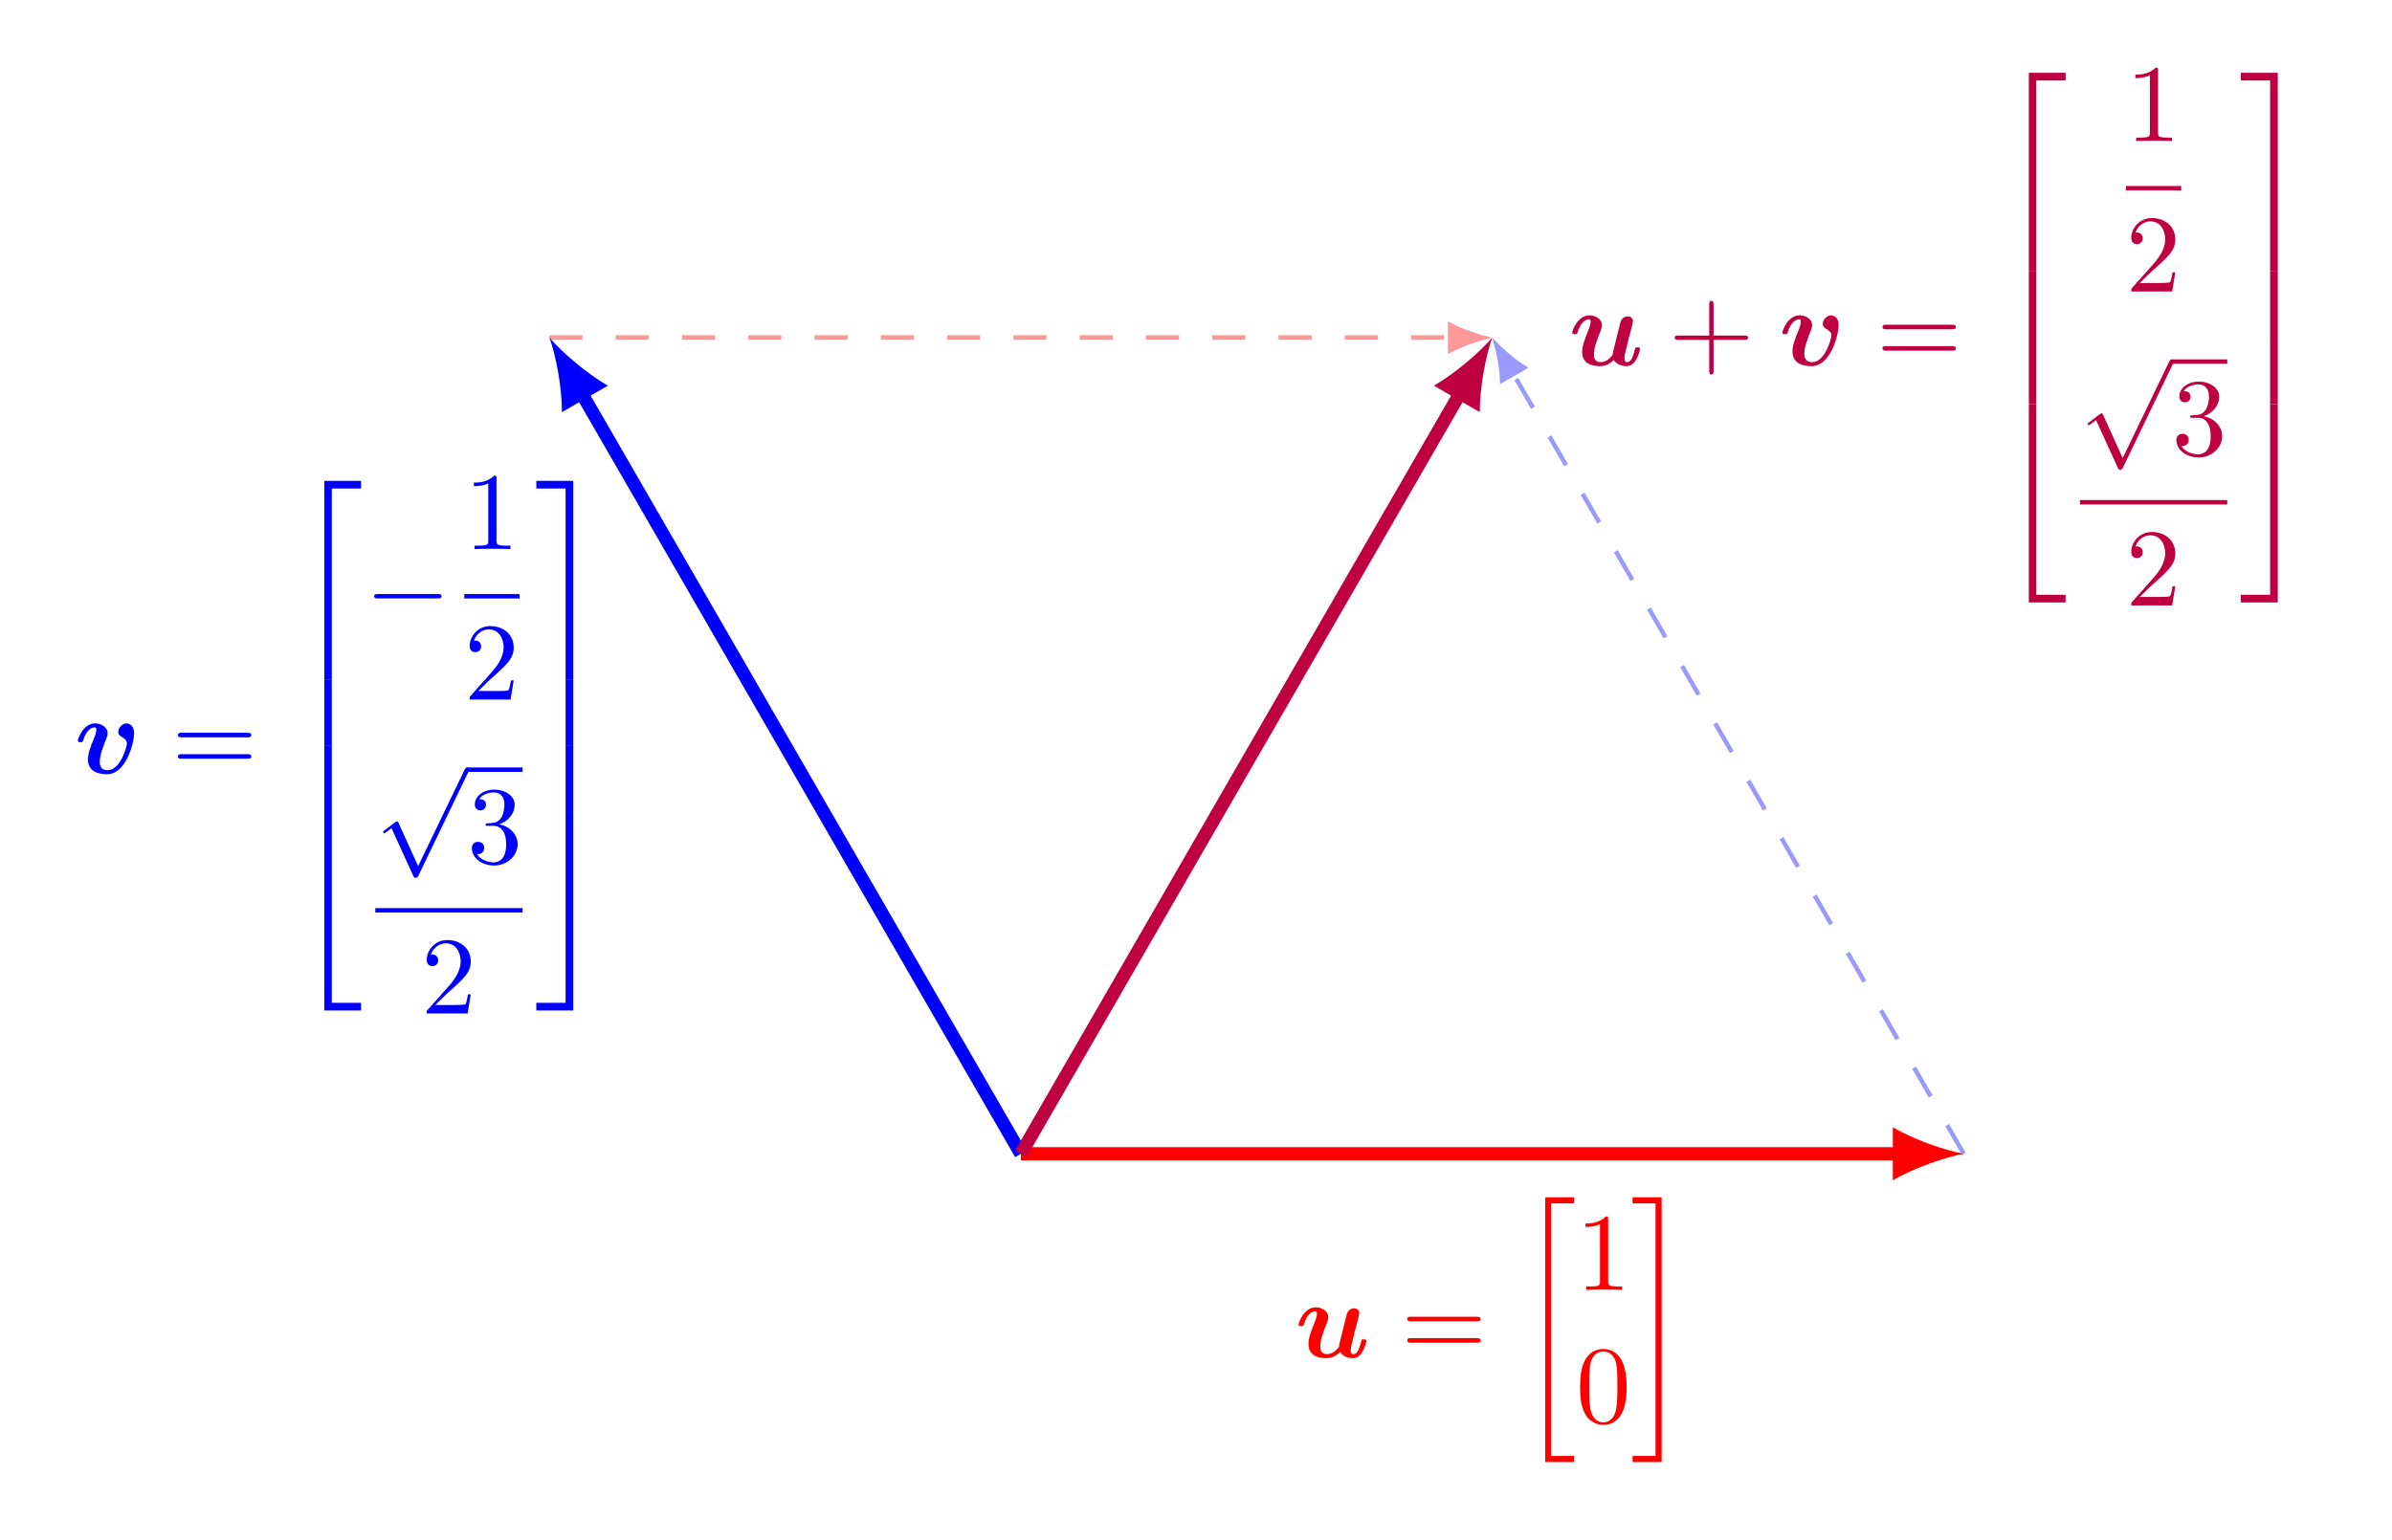 <?xml version="1.0" encoding="UTF-8"?>
<svg xmlns="http://www.w3.org/2000/svg" xmlns:xlink="http://www.w3.org/1999/xlink" width="214.65pt" height="138.26pt" viewBox="0 0 214.65 138.26" version="1.2">
<defs>
<g>
<symbol overflow="visible" id="glyph0-0">
<path style="stroke:none;" d=""/>
</symbol>
<symbol overflow="visible" id="glyph0-1">
<path style="stroke:none;" d="M 5.578 -3.141 C 5.641 -3.422 5.766 -3.891 5.766 -3.969 C 5.766 -4.172 5.609 -4.391 5.297 -4.391 C 5.141 -4.391 4.781 -4.312 4.641 -3.875 C 4.609 -3.734 4.156 -1.938 4.078 -1.609 C 4.016 -1.391 3.953 -1.094 3.938 -0.922 C 3.75 -0.688 3.375 -0.281 2.859 -0.281 C 2.281 -0.281 2.266 -0.766 2.266 -1 C 2.266 -1.609 2.578 -2.375 2.859 -3.094 C 2.953 -3.344 2.984 -3.422 2.984 -3.594 C 2.984 -4.156 2.406 -4.484 1.859 -4.484 C 0.812 -4.484 0.312 -3.125 0.312 -2.938 C 0.312 -2.797 0.469 -2.797 0.562 -2.797 C 0.672 -2.797 0.75 -2.797 0.781 -2.922 C 1.109 -4.016 1.641 -4.125 1.797 -4.125 C 1.875 -4.125 1.969 -4.125 1.969 -3.906 C 1.969 -3.688 1.859 -3.406 1.812 -3.281 C 1.391 -2.25 1.203 -1.688 1.203 -1.203 C 1.203 -0.078 2.203 0.078 2.781 0.078 C 3.078 0.078 3.5 0.047 4.047 -0.469 C 4.359 0.016 4.938 0.078 5.172 0.078 C 5.531 0.078 5.828 -0.125 6.031 -0.484 C 6.281 -0.875 6.406 -1.422 6.406 -1.469 C 6.406 -1.609 6.266 -1.609 6.172 -1.609 C 6.062 -1.609 6.016 -1.609 5.969 -1.562 C 5.953 -1.531 5.953 -1.516 5.891 -1.266 C 5.703 -0.5 5.484 -0.281 5.219 -0.281 C 5.078 -0.281 5 -0.375 5 -0.641 C 5 -0.812 5.031 -0.969 5.125 -1.359 C 5.203 -1.641 5.297 -2.047 5.344 -2.266 Z M 5.578 -3.141 "/>
</symbol>
<symbol overflow="visible" id="glyph0-2">
<path style="stroke:none;" d="M 5.359 -3.594 C 5.359 -4.484 4.703 -4.484 4.688 -4.484 C 4.297 -4.484 3.938 -4.078 3.938 -3.734 C 3.938 -3.453 4.141 -3.344 4.234 -3.281 C 4.641 -3.047 4.719 -2.859 4.719 -2.672 C 4.719 -2.453 4.156 -0.281 2.984 -0.281 C 2.281 -0.281 2.281 -0.875 2.281 -1.047 C 2.281 -1.625 2.562 -2.344 2.875 -3.141 C 2.953 -3.344 2.984 -3.422 2.984 -3.594 C 2.984 -4.156 2.406 -4.484 1.859 -4.484 C 0.812 -4.484 0.312 -3.125 0.312 -2.938 C 0.312 -2.797 0.469 -2.797 0.562 -2.797 C 0.672 -2.797 0.75 -2.797 0.781 -2.922 C 1.094 -4 1.625 -4.125 1.797 -4.125 C 1.875 -4.125 1.969 -4.125 1.969 -3.906 C 1.969 -3.688 1.859 -3.391 1.828 -3.312 C 1.359 -2.172 1.219 -1.719 1.219 -1.25 C 1.219 -0.203 2.078 0.078 2.938 0.078 C 4.641 0.078 5.359 -2.734 5.359 -3.594 Z M 5.359 -3.594 "/>
</symbol>
<symbol overflow="visible" id="glyph1-0">
<path style="stroke:none;" d=""/>
</symbol>
<symbol overflow="visible" id="glyph1-1">
<path style="stroke:none;" d="M 6.812 -3.234 C 6.953 -3.234 7.141 -3.234 7.141 -3.438 C 7.141 -3.641 6.953 -3.641 6.812 -3.641 L 0.875 -3.641 C 0.75 -3.641 0.562 -3.641 0.562 -3.438 C 0.562 -3.234 0.75 -3.234 0.891 -3.234 Z M 6.812 -1.312 C 6.953 -1.312 7.141 -1.312 7.141 -1.516 C 7.141 -1.719 6.953 -1.719 6.812 -1.719 L 0.891 -1.719 C 0.75 -1.719 0.562 -1.719 0.562 -1.516 C 0.562 -1.312 0.75 -1.312 0.875 -1.312 Z M 6.812 -1.312 "/>
</symbol>
<symbol overflow="visible" id="glyph1-2">
<path style="stroke:none;" d="M 2.906 -6.344 C 2.906 -6.578 2.906 -6.594 2.688 -6.594 C 2.078 -5.969 1.203 -5.969 0.875 -5.969 L 0.875 -5.656 C 1.078 -5.656 1.672 -5.656 2.172 -5.906 L 2.172 -0.781 C 2.172 -0.422 2.156 -0.312 1.266 -0.312 L 0.938 -0.312 L 0.938 0 C 1.281 -0.031 2.156 -0.031 2.547 -0.031 C 2.938 -0.031 3.797 -0.031 4.156 0 L 4.156 -0.312 L 3.828 -0.312 C 2.938 -0.312 2.906 -0.422 2.906 -0.781 Z M 2.906 -6.344 "/>
</symbol>
<symbol overflow="visible" id="glyph1-3">
<path style="stroke:none;" d="M 4.562 -3.172 C 4.562 -3.969 4.5 -4.75 4.156 -5.484 C 3.703 -6.438 2.891 -6.594 2.484 -6.594 C 1.875 -6.594 1.156 -6.344 0.75 -5.422 C 0.438 -4.734 0.391 -3.969 0.391 -3.172 C 0.391 -2.422 0.422 -1.531 0.828 -0.781 C 1.266 0.016 1.984 0.219 2.469 0.219 C 3 0.219 3.75 0.016 4.188 -0.938 C 4.5 -1.609 4.562 -2.391 4.562 -3.172 Z M 2.469 0 C 2.078 0 1.5 -0.25 1.312 -1.203 C 1.203 -1.797 1.203 -2.703 1.203 -3.281 C 1.203 -3.922 1.203 -4.578 1.281 -5.109 C 1.469 -6.297 2.219 -6.375 2.469 -6.375 C 2.797 -6.375 3.453 -6.203 3.641 -5.219 C 3.734 -4.672 3.734 -3.906 3.734 -3.281 C 3.734 -2.547 3.734 -1.875 3.625 -1.234 C 3.484 -0.297 2.906 0 2.469 0 Z M 2.469 0 "/>
</symbol>
<symbol overflow="visible" id="glyph1-4">
<path style="stroke:none;" d="M 1.266 -0.766 L 2.312 -1.781 C 3.859 -3.156 4.453 -3.688 4.453 -4.672 C 4.453 -5.812 3.562 -6.594 2.344 -6.594 C 1.234 -6.594 0.5 -5.688 0.5 -4.797 C 0.5 -4.25 0.984 -4.25 1.016 -4.25 C 1.188 -4.25 1.531 -4.375 1.531 -4.781 C 1.531 -5.031 1.359 -5.297 1.016 -5.297 C 0.938 -5.297 0.906 -5.297 0.875 -5.281 C 1.109 -5.922 1.641 -6.297 2.219 -6.297 C 3.125 -6.297 3.547 -5.484 3.547 -4.672 C 3.547 -3.891 3.047 -3.094 2.5 -2.484 L 0.609 -0.359 C 0.5 -0.25 0.5 -0.234 0.5 0 L 4.172 0 L 4.453 -1.719 L 4.203 -1.719 C 4.156 -1.422 4.078 -0.984 3.984 -0.844 C 3.906 -0.766 3.266 -0.766 3.047 -0.766 Z M 1.266 -0.766 "/>
</symbol>
<symbol overflow="visible" id="glyph1-5">
<path style="stroke:none;" d="M 2.875 -3.484 C 3.688 -3.75 4.266 -4.453 4.266 -5.234 C 4.266 -6.047 3.391 -6.594 2.438 -6.594 C 1.438 -6.594 0.688 -6 0.688 -5.25 C 0.688 -4.922 0.906 -4.734 1.188 -4.734 C 1.5 -4.734 1.688 -4.953 1.688 -5.234 C 1.688 -5.734 1.234 -5.734 1.078 -5.734 C 1.391 -6.219 2.047 -6.344 2.391 -6.344 C 2.797 -6.344 3.344 -6.125 3.344 -5.234 C 3.344 -5.125 3.328 -4.547 3.078 -4.109 C 2.781 -3.641 2.438 -3.609 2.188 -3.594 C 2.109 -3.594 1.875 -3.562 1.797 -3.562 C 1.719 -3.562 1.656 -3.547 1.656 -3.453 C 1.656 -3.344 1.719 -3.344 1.891 -3.344 L 2.328 -3.344 C 3.141 -3.344 3.5 -2.672 3.5 -1.688 C 3.5 -0.344 2.828 -0.062 2.391 -0.062 C 1.969 -0.062 1.219 -0.234 0.875 -0.812 C 1.219 -0.766 1.531 -0.984 1.531 -1.359 C 1.531 -1.719 1.266 -1.906 0.969 -1.906 C 0.734 -1.906 0.422 -1.766 0.422 -1.344 C 0.422 -0.438 1.344 0.219 2.422 0.219 C 3.625 0.219 4.531 -0.688 4.531 -1.688 C 4.531 -2.5 3.906 -3.281 2.875 -3.484 Z M 2.875 -3.484 "/>
</symbol>
<symbol overflow="visible" id="glyph1-6">
<path style="stroke:none;" d="M 4.047 -2.281 L 6.812 -2.281 C 6.953 -2.281 7.141 -2.281 7.141 -2.484 C 7.141 -2.672 6.953 -2.672 6.812 -2.672 L 4.047 -2.672 L 4.047 -5.453 C 4.047 -5.594 4.047 -5.781 3.859 -5.781 C 3.656 -5.781 3.656 -5.594 3.656 -5.453 L 3.656 -2.672 L 0.875 -2.672 C 0.75 -2.672 0.562 -2.672 0.562 -2.484 C 0.562 -2.281 0.75 -2.281 0.875 -2.281 L 3.656 -2.281 L 3.656 0.5 C 3.656 0.641 3.656 0.828 3.859 0.828 C 4.047 0.828 4.047 0.641 4.047 0.5 Z M 4.047 -2.281 "/>
</symbol>
<symbol overflow="visible" id="glyph2-0">
<path style="stroke:none;" d=""/>
</symbol>
<symbol overflow="visible" id="glyph2-1">
<path style="stroke:none;" d="M 2.484 23.375 L 5.078 23.375 L 5.078 22.828 L 3.016 22.828 L 3.016 0.156 L 5.078 0.156 L 5.078 -0.391 L 2.484 -0.391 Z M 2.484 23.375 "/>
</symbol>
<symbol overflow="visible" id="glyph2-2">
<path style="stroke:none;" d="M 2.203 22.828 L 0.141 22.828 L 0.141 23.375 L 2.75 23.375 L 2.75 -0.391 L 0.141 -0.391 L 0.141 0.156 L 2.203 0.156 Z M 2.203 22.828 "/>
</symbol>
<symbol overflow="visible" id="glyph2-3">
<path style="stroke:none;" d="M 3.234 17.438 L 3.906 17.438 L 3.906 0.297 L 6.531 0.297 L 6.531 -0.391 L 3.234 -0.391 Z M 3.234 17.438 "/>
</symbol>
<symbol overflow="visible" id="glyph2-4">
<path style="stroke:none;" d="M 3.234 5.953 L 3.906 5.953 L 3.906 -0.016 L 3.234 -0.016 Z M 3.234 5.953 "/>
</symbol>
<symbol overflow="visible" id="glyph2-5">
<path style="stroke:none;" d="M 3.234 17.422 L 6.531 17.422 L 6.531 16.734 L 3.906 16.734 L 3.906 -0.391 L 3.234 -0.391 Z M 3.234 17.422 "/>
</symbol>
<symbol overflow="visible" id="glyph2-6">
<path style="stroke:none;" d="M 2.688 17.438 L 3.375 17.438 L 3.375 -0.391 L 0.062 -0.391 L 0.062 0.297 L 2.688 0.297 Z M 2.688 17.438 "/>
</symbol>
<symbol overflow="visible" id="glyph2-7">
<path style="stroke:none;" d="M 2.688 5.953 L 3.375 5.953 L 3.375 -0.016 L 2.688 -0.016 Z M 2.688 5.953 "/>
</symbol>
<symbol overflow="visible" id="glyph2-8">
<path style="stroke:none;" d="M 2.688 16.734 L 0.062 16.734 L 0.062 17.422 L 3.375 17.422 L 3.375 -0.391 L 2.688 -0.391 Z M 2.688 16.734 "/>
</symbol>
<symbol overflow="visible" id="glyph3-0">
<path style="stroke:none;" d=""/>
</symbol>
<symbol overflow="visible" id="glyph3-1">
<path style="stroke:none;" d="M 6.531 -2.281 C 6.703 -2.281 6.875 -2.281 6.875 -2.484 C 6.875 -2.672 6.703 -2.672 6.531 -2.672 L 1.172 -2.672 C 1 -2.672 0.828 -2.672 0.828 -2.484 C 0.828 -2.281 1 -2.281 1.172 -2.281 Z M 6.531 -2.281 "/>
</symbol>
<symbol overflow="visible" id="glyph3-2">
<path style="stroke:none;" d="M 3.859 8.469 L 2.109 4.609 C 2.047 4.453 1.984 4.453 1.969 4.453 C 1.953 4.453 1.906 4.453 1.797 4.531 L 0.859 5.25 C 0.719 5.344 0.719 5.375 0.719 5.406 C 0.719 5.453 0.75 5.516 0.828 5.516 C 0.875 5.516 1.047 5.375 1.156 5.297 C 1.219 5.25 1.359 5.141 1.469 5.062 L 3.422 9.344 C 3.5 9.516 3.547 9.516 3.641 9.516 C 3.781 9.516 3.812 9.453 3.891 9.312 L 8.375 0 C 8.453 -0.141 8.453 -0.172 8.453 -0.203 C 8.453 -0.297 8.375 -0.391 8.25 -0.391 C 8.172 -0.391 8.109 -0.344 8.031 -0.188 Z M 3.859 8.469 "/>
</symbol>
</g>
</defs>
<g id="surface1">
<path style="fill:none;stroke-width:0.399;stroke-linecap:butt;stroke-linejoin:miter;stroke:rgb(100%,59.999%,59.999%);stroke-opacity:1;stroke-dasharray:2.989,2.989;stroke-miterlimit:10;" d="M -42.522 73.647 L 38.735 73.647 " transform="matrix(0.995,0,0,-0.995,91.608,103.568)"/>
<path style="fill-rule:nonzero;fill:rgb(100%,59.999%,59.999%);fill-opacity:1;stroke-width:0.399;stroke-linecap:butt;stroke-linejoin:miter;stroke:rgb(100%,59.999%,59.999%);stroke-opacity:1;stroke-miterlimit:10;" d="M 2.965 0 C 2.6 0.091 1.002 0.597 0 1.147 L 0 -1.146 C 1.002 -0.597 2.6 -0.09 2.965 0 Z M 2.965 0 " transform="matrix(0.995,0,0,-0.995,130.136,30.313)"/>
<path style="fill:none;stroke-width:0.399;stroke-linecap:butt;stroke-linejoin:miter;stroke:rgb(59.999%,59.999%,100%);stroke-opacity:1;stroke-dasharray:2.989,2.989;stroke-miterlimit:10;" d="M 85.04 0.001 L 44.413 70.368 " transform="matrix(0.995,0,0,-0.995,91.608,103.568)"/>
<path style="fill-rule:nonzero;fill:rgb(59.999%,59.999%,100%);fill-opacity:1;stroke-width:0.399;stroke-linecap:butt;stroke-linejoin:miter;stroke:rgb(59.999%,59.999%,100%);stroke-opacity:1;stroke-miterlimit:10;" d="M 2.964 -0.002 C 2.6 0.09 1.001 0.596 -0 1.147 L -0.001 -1.147 C 0.998 -0.595 2.6 -0.091 2.964 -0.002 Z M 2.964 -0.002 " transform="matrix(-0.497,-0.861,-0.861,0.497,135.785,33.574)"/>
<path style="fill:none;stroke-width:1.196;stroke-linecap:butt;stroke-linejoin:miter;stroke:rgb(100%,0%,0%);stroke-opacity:1;stroke-miterlimit:10;" d="M 0.001 0.001 L 79.302 0.001 " transform="matrix(0.995,0,0,-0.995,91.608,103.568)"/>
<path style=" stroke:none;fill-rule:nonzero;fill:rgb(100%,0%,0%);fill-opacity:1;" d="M 176.195 103.566 C 174.504 103.25 171.758 102.301 169.855 101.188 L 169.855 105.945 C 171.758 104.836 174.504 103.887 176.195 103.566 "/>
<g style="fill:rgb(100%,0%,0%);fill-opacity:1;">
  <use xlink:href="#glyph0-1" x="116.213" y="121.834"/>
</g>
<g style="fill:rgb(100%,0%,0%);fill-opacity:1;">
  <use xlink:href="#glyph1-1" x="125.715" y="121.834"/>
</g>
<g style="fill:rgb(100%,0%,0%);fill-opacity:1;">
  <use xlink:href="#glyph2-1" x="136.175" y="107.861"/>
</g>
<g style="fill:rgb(100%,0%,0%);fill-opacity:1;">
  <use xlink:href="#glyph1-2" x="141.405" y="115.789"/>
</g>
<g style="fill:rgb(100%,0%,0%);fill-opacity:1;">
  <use xlink:href="#glyph1-3" x="141.405" y="127.681"/>
</g>
<g style="fill:rgb(100%,0%,0%);fill-opacity:1;">
  <use xlink:href="#glyph2-2" x="146.359" y="107.861"/>
</g>
<path style="fill:none;stroke-width:1.196;stroke-linecap:butt;stroke-linejoin:miter;stroke:rgb(0%,0%,100%);stroke-opacity:1;stroke-miterlimit:10;" d="M 0.001 0.001 L -39.651 68.675 " transform="matrix(0.995,0,0,-0.995,91.608,103.568)"/>
<path style=" stroke:none;fill-rule:nonzero;fill:rgb(0%,0%,100%);fill-opacity:1;" d="M 49.312 30.312 C 49.887 31.938 50.438 34.793 50.426 36.996 L 54.547 34.617 C 52.633 33.523 50.434 31.617 49.312 30.312 "/>
<g style="fill:rgb(0%,0%,100%);fill-opacity:1;">
  <use xlink:href="#glyph0-2" x="6.673" y="69.417"/>
</g>
<g style="fill:rgb(0%,0%,100%);fill-opacity:1;">
  <use xlink:href="#glyph1-1" x="15.407" y="69.417"/>
</g>
<g style="fill:rgb(0%,0%,100%);fill-opacity:1;">
  <use xlink:href="#glyph2-3" x="25.867" y="43.553"/>
</g>
<g style="fill:rgb(0%,0%,100%);fill-opacity:1;">
  <use xlink:href="#glyph2-4" x="25.867" y="60.995"/>
</g>
<g style="fill:rgb(0%,0%,100%);fill-opacity:1;">
  <use xlink:href="#glyph2-4" x="25.867" y="66.94"/>
</g>
<g style="fill:rgb(0%,0%,100%);fill-opacity:1;">
  <use xlink:href="#glyph2-5" x="25.867" y="73.282"/>
</g>
<g style="fill:rgb(0%,0%,100%);fill-opacity:1;">
  <use xlink:href="#glyph3-1" x="32.749" y="55.996"/>
</g>
<g style="fill:rgb(0%,0%,100%);fill-opacity:1;">
  <use xlink:href="#glyph1-2" x="41.646" y="49.292"/>
</g>
<path style="fill:none;stroke-width:0.399;stroke-linecap:butt;stroke-linejoin:miter;stroke:rgb(0%,0%,100%);stroke-opacity:1;stroke-miterlimit:10;" d="M 54.858 -16.135 L 59.842 -16.135 " transform="matrix(0.995,0,0,-0.995,-12.921,37.47)"/>
<g style="fill:rgb(0%,0%,100%);fill-opacity:1;">
  <use xlink:href="#glyph1-4" x="41.646" y="62.794"/>
</g>
<g style="fill:rgb(0%,0%,100%);fill-opacity:1;">
  <use xlink:href="#glyph3-2" x="33.663" y="69.275"/>
</g>
<path style="fill:none;stroke-width:0.399;stroke-linecap:butt;stroke-linejoin:miter;stroke:rgb(0%,0%,100%);stroke-opacity:1;stroke-miterlimit:10;" d="M 55.137 -31.777 L 60.116 -31.777 " transform="matrix(0.995,0,0,-0.995,-12.921,37.47)"/>
<g style="fill:rgb(0%,0%,100%);fill-opacity:1;">
  <use xlink:href="#glyph1-5" x="41.921" y="77.472"/>
</g>
<path style="fill:none;stroke-width:0.399;stroke-linecap:butt;stroke-linejoin:miter;stroke:rgb(0%,0%,100%);stroke-opacity:1;stroke-miterlimit:10;" d="M 46.835 -44.465 L 60.116 -44.465 " transform="matrix(0.995,0,0,-0.995,-12.921,37.47)"/>
<g style="fill:rgb(0%,0%,100%);fill-opacity:1;">
  <use xlink:href="#glyph1-4" x="37.792" y="90.974"/>
</g>
<g style="fill:rgb(0%,0%,100%);fill-opacity:1;">
  <use xlink:href="#glyph2-6" x="48.065" y="43.553"/>
</g>
<g style="fill:rgb(0%,0%,100%);fill-opacity:1;">
  <use xlink:href="#glyph2-7" x="48.065" y="60.995"/>
</g>
<g style="fill:rgb(0%,0%,100%);fill-opacity:1;">
  <use xlink:href="#glyph2-7" x="48.065" y="66.94"/>
</g>
<g style="fill:rgb(0%,0%,100%);fill-opacity:1;">
  <use xlink:href="#glyph2-8" x="48.065" y="73.282"/>
</g>
<path style="fill:none;stroke-width:1.196;stroke-linecap:butt;stroke-linejoin:miter;stroke:rgb(75%,0%,25%);stroke-opacity:1;stroke-miterlimit:10;" d="M 0.001 0.001 L 39.65 68.675 " transform="matrix(0.995,0,0,-0.995,91.608,103.568)"/>
<path style=" stroke:none;fill-rule:nonzero;fill:rgb(75%,0%,25%);fill-opacity:1;" d="M 133.902 30.312 C 132.781 31.617 130.582 33.523 128.672 34.617 L 132.789 36.996 C 132.781 34.793 133.332 31.938 133.902 30.312 "/>
<g style="fill:rgb(75%,0%,25%);fill-opacity:1;">
  <use xlink:href="#glyph0-1" x="140.772" y="32.79"/>
</g>
<g style="fill:rgb(75%,0%,25%);fill-opacity:1;">
  <use xlink:href="#glyph1-6" x="149.722" y="32.79"/>
</g>
<g style="fill:rgb(75%,0%,25%);fill-opacity:1;">
  <use xlink:href="#glyph0-2" x="159.632" y="32.79"/>
</g>
<g style="fill:rgb(75%,0%,25%);fill-opacity:1;">
  <use xlink:href="#glyph1-1" x="168.367" y="32.79"/>
</g>
<g style="fill:rgb(75%,0%,25%);fill-opacity:1;">
  <use xlink:href="#glyph2-3" x="178.827" y="6.926"/>
</g>
<g style="fill:rgb(75%,0%,25%);fill-opacity:1;">
  <use xlink:href="#glyph2-4" x="178.827" y="24.368"/>
</g>
<g style="fill:rgb(75%,0%,25%);fill-opacity:1;">
  <use xlink:href="#glyph2-4" x="178.827" y="30.313"/>
</g>
<g style="fill:rgb(75%,0%,25%);fill-opacity:1;">
  <use xlink:href="#glyph2-5" x="178.827" y="36.655"/>
</g>
<g style="fill:rgb(75%,0%,25%);fill-opacity:1;">
  <use xlink:href="#glyph1-2" x="190.751" y="12.665"/>
</g>
<path style="fill:none;stroke-width:0.399;stroke-linecap:butt;stroke-linejoin:miter;stroke:rgb(75%,0%,25%);stroke-opacity:1;stroke-miterlimit:10;" d="M 69.945 -16.133 L 74.928 -16.133 " transform="matrix(0.995,0,0,-0.995,121.178,0.843)"/>
<g style="fill:rgb(75%,0%,25%);fill-opacity:1;">
  <use xlink:href="#glyph1-4" x="190.751" y="26.167"/>
</g>
<g style="fill:rgb(75%,0%,25%);fill-opacity:1;">
  <use xlink:href="#glyph3-2" x="186.623" y="32.648"/>
</g>
<path style="fill:none;stroke-width:0.399;stroke-linecap:butt;stroke-linejoin:miter;stroke:rgb(75%,0%,25%);stroke-opacity:1;stroke-miterlimit:10;" d="M 74.096 -31.775 L 79.079 -31.775 " transform="matrix(0.995,0,0,-0.995,121.178,0.843)"/>
<g style="fill:rgb(75%,0%,25%);fill-opacity:1;">
  <use xlink:href="#glyph1-5" x="194.88" y="40.845"/>
</g>
<path style="fill:none;stroke-width:0.399;stroke-linecap:butt;stroke-linejoin:miter;stroke:rgb(75%,0%,25%);stroke-opacity:1;stroke-miterlimit:10;" d="M 65.794 -44.464 L 79.079 -44.464 " transform="matrix(0.995,0,0,-0.995,121.178,0.843)"/>
<g style="fill:rgb(75%,0%,25%);fill-opacity:1;">
  <use xlink:href="#glyph1-4" x="190.751" y="54.347"/>
</g>
<g style="fill:rgb(75%,0%,25%);fill-opacity:1;">
  <use xlink:href="#glyph2-6" x="201.024" y="6.926"/>
</g>
<g style="fill:rgb(75%,0%,25%);fill-opacity:1;">
  <use xlink:href="#glyph2-7" x="201.024" y="24.368"/>
</g>
<g style="fill:rgb(75%,0%,25%);fill-opacity:1;">
  <use xlink:href="#glyph2-7" x="201.024" y="30.313"/>
</g>
<g style="fill:rgb(75%,0%,25%);fill-opacity:1;">
  <use xlink:href="#glyph2-8" x="201.024" y="36.655"/>
</g>
</g>
</svg>
